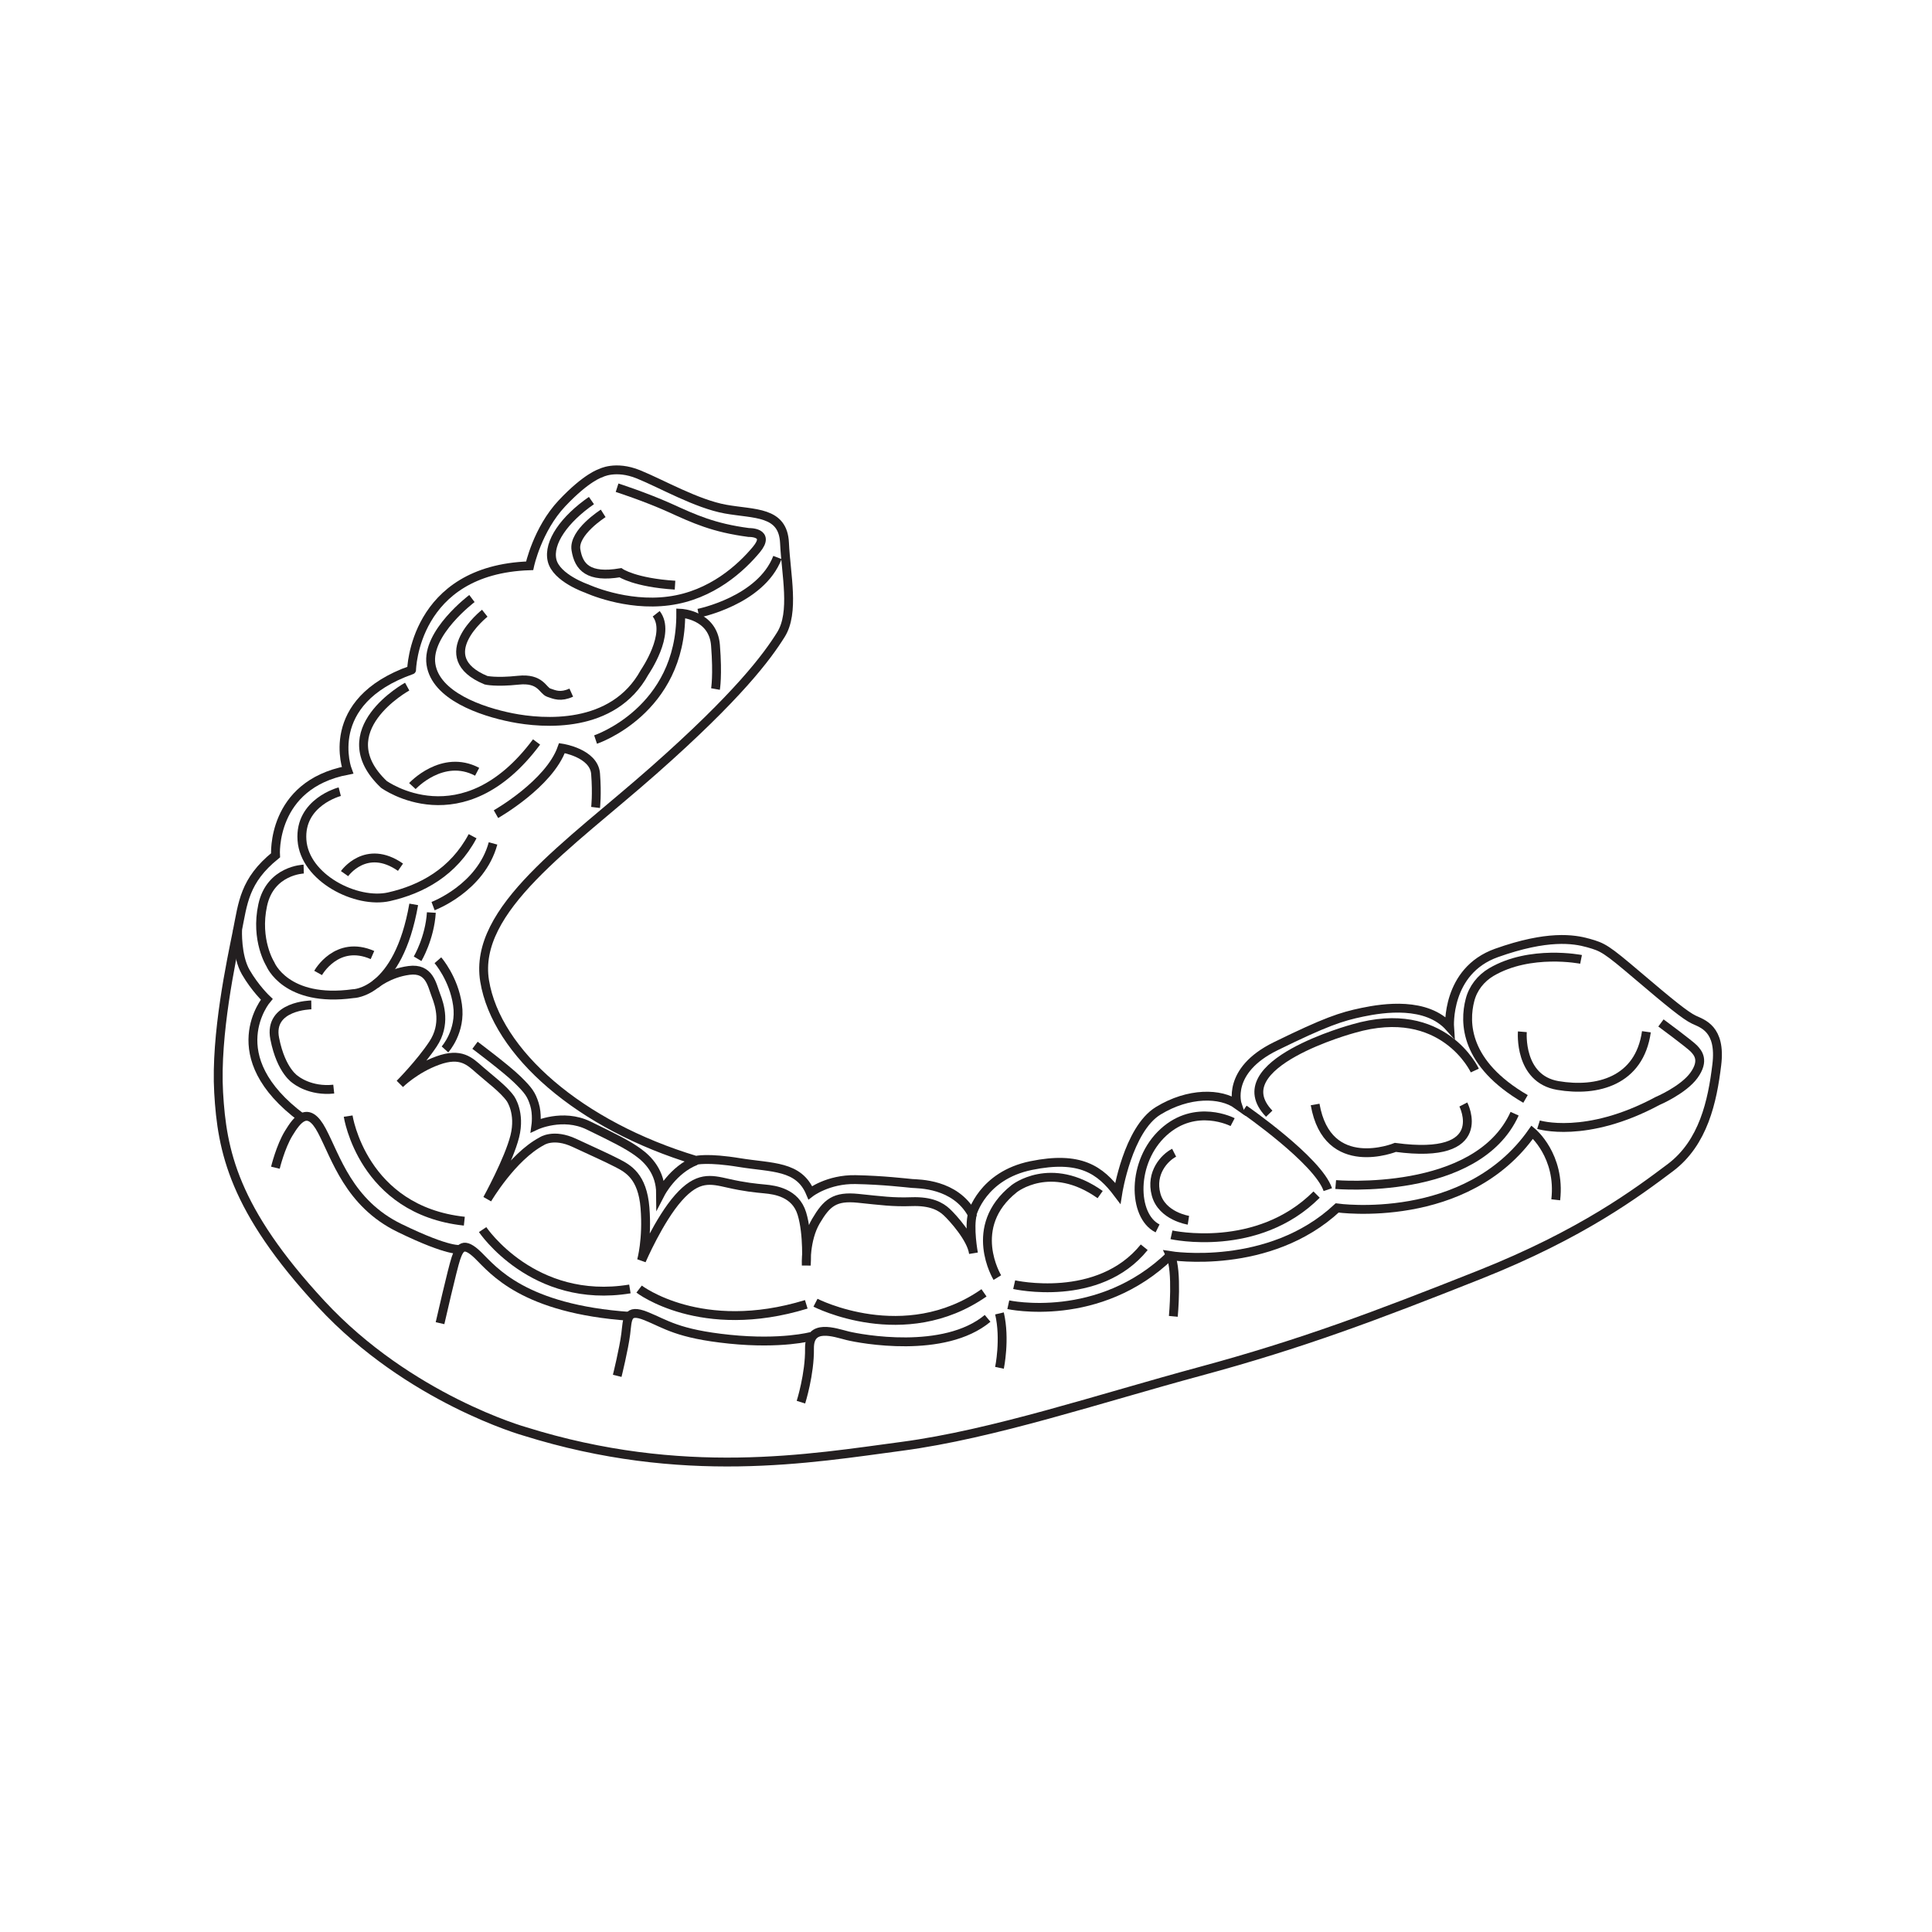 <svg width="545" height="545" viewBox="0 0 545 545" fill="none" xmlns="http://www.w3.org/2000/svg">
<rect width="545" height="545" fill="white"/>
<g clip-path="url(#clip0_22117_7001)">
<path d="M149.401 159.602C149.401 159.602 151.586 149.346 158.554 141.955C165.522 134.564 169.439 133.471 169.439 133.471C169.439 133.471 173.582 131.171 180.098 133.81C186.614 136.45 196.483 142.144 204.656 143.614C212.83 145.085 220.89 144.142 221.304 153.154C221.719 162.166 224.205 172.762 220.287 179.022C216.37 185.281 208.31 196.217 184.392 217.333C160.475 238.45 133.393 256.474 136.708 276.723C140.022 296.973 163.563 317.486 196.294 327.328C196.294 327.328 199.571 326.46 208.686 327.969C217.801 329.439 225.335 328.76 228.574 336.453C228.574 336.453 233.546 332.607 241.342 332.757C249.139 332.908 255.58 333.7 257.312 333.851C259.045 334.002 269.403 333.776 274.224 342.524C274.224 342.524 277.049 331.626 290.872 328.798C304.696 325.97 310.345 330.005 315.317 336.604C315.317 336.604 318.142 318.579 326.73 313.338C335.318 308.096 344.32 308.247 349.028 311.603C349.028 311.603 345.789 302.025 359.876 295.125C373.962 288.224 378.332 286.791 384.32 285.547C390.309 284.303 402.4 282.493 408.916 289.77C408.916 289.77 407.824 273.895 422.174 268.805C436.487 263.714 443.907 264.845 448.05 266.014C452.194 267.183 453.022 267.598 462.024 275.253C471.026 282.907 475.433 286.49 477.806 287.621C480.141 288.752 485.565 290.11 484.285 300.404C483.042 310.698 480.518 322.35 471.215 329.364C461.911 336.34 446.318 348.105 417.24 359.643C388.162 371.182 367.07 379.138 338.595 386.831C310.119 394.523 280.251 404.554 254.45 407.985C228.649 411.416 192.679 417.751 147.97 403.762C147.97 403.762 115.464 394.636 90.643 367.864C65.821 341.091 62.62 324.613 61.678 308.21C60.736 291.807 65.294 270.841 66.914 262.771C68.533 254.702 68.91 248.405 77.724 241.278C77.724 241.278 76.368 221.443 98.025 217.296C98.025 217.296 90.68 197.951 116.105 188.977C116.105 189.015 116.632 160.696 149.401 159.602Z" stroke="#231F20" stroke-width="2.5" stroke-miterlimit="10"/>
<path d="M174.072 137.581C174.072 137.581 181.944 140.107 188.912 143.237C195.88 146.405 201.228 148.893 211.21 150.213C211.21 150.213 217.537 150.025 213.357 155.04C209.176 160.055 200.814 167.936 188.648 169.52C176.482 171.141 165.484 166.013 165.484 166.013C165.484 166.013 156.896 163.072 155.728 158.056C154.561 153.041 159.231 146.48 166.84 141.201" stroke="#231F20" stroke-width="2.5" stroke-miterlimit="10"/>
<path d="M170.155 144.82C170.155 144.82 161.642 150.213 162.471 155.115C163.262 160.054 166.049 163.071 175.013 161.563C175.013 161.563 179.044 164.353 190.419 165.07" stroke="#231F20" stroke-width="2.5" stroke-miterlimit="10"/>
<path d="M133.129 168.841C133.129 168.841 120.248 178.532 121.566 187.393C122.884 196.255 135.653 200.704 144.391 202.439C153.13 204.173 172.979 205.795 181.831 189.656C181.831 189.656 189.439 178.645 185.108 173.14" stroke="#231F20" stroke-width="2.5" stroke-miterlimit="10"/>
<path d="M136.745 172.988C136.745 172.988 121.189 185.281 137.084 191.88C137.084 191.88 139.834 192.559 146.199 191.88C152.565 191.201 153.054 194.784 154.787 195.387C156.519 195.99 158.139 196.744 161.152 195.387" stroke="#231F20" stroke-width="2.5" stroke-miterlimit="10"/>
<path d="M197.01 172.989C197.01 172.989 214.6 169.482 219.308 157.265" stroke="#231F20" stroke-width="2.5" stroke-miterlimit="10"/>
<path d="M168.007 208.622C168.007 208.622 192.189 200.553 192.038 172.988C192.038 172.988 201.153 173.403 201.831 182C202.509 190.598 201.831 194.369 201.831 194.369" stroke="#231F20" stroke-width="2.5" stroke-miterlimit="10"/>
<path d="M139.909 229.664C139.909 229.664 154.938 221.142 158.516 211.036C158.516 211.036 167.556 212.394 168.008 218.276C168.46 224.159 168.008 227.778 168.008 227.778" stroke="#231F20" stroke-width="2.5" stroke-miterlimit="10"/>
<path d="M114.862 193.69C114.862 193.69 92.3 206.059 108.27 221.255C108.27 221.255 130.417 237.394 151.359 209.302" stroke="#231F20" stroke-width="2.5" stroke-miterlimit="10"/>
<path d="M116.331 221.745C116.331 221.745 124.805 212.544 134.598 217.71" stroke="#231F20" stroke-width="2.5" stroke-miterlimit="10"/>
<path d="M95.841 223.329C95.841 223.329 84.428 226.27 85.181 236.979C85.934 247.688 100.549 255.042 109.739 252.968C118.929 250.894 127.932 246.029 133.318 235.886" stroke="#231F20" stroke-width="2.5" stroke-miterlimit="10"/>
<path d="M97.196 246.444C97.196 246.444 103.223 237.847 112.978 244.634" stroke="#231F20" stroke-width="2.5" stroke-miterlimit="10"/>
<path d="M85.671 245.162C85.671 245.162 76.254 245.426 74.108 255.306C71.961 265.185 76.254 271.972 76.254 271.972C76.254 271.972 80.624 282.908 99.607 280.306C99.607 280.306 112.3 280.306 116.707 255.117" stroke="#231F20" stroke-width="2.5" stroke-miterlimit="10"/>
<path d="M89.739 274.461C89.739 274.461 94.974 264.997 105.069 269.408" stroke="#231F20" stroke-width="2.5" stroke-miterlimit="10"/>
<path d="M122.168 255.607C122.168 255.607 135.653 250.554 139.08 237.922" stroke="#231F20" stroke-width="2.5" stroke-miterlimit="10"/>
<path d="M117.799 270.464C117.799 270.464 121.227 264.695 121.679 257.417" stroke="#231F20" stroke-width="2.5" stroke-miterlimit="10"/>
<path d="M123.524 270.879C123.524 270.879 128.007 276.007 129.061 283.473C130.154 290.94 125.521 296.03 125.521 296.03" stroke="#231F20" stroke-width="2.5" stroke-miterlimit="10"/>
<path d="M67.026 262.281C67.026 262.281 66.687 269.672 69.324 274.235C71.961 278.797 75.237 281.889 75.237 281.889C75.237 281.889 61.64 297.915 85.257 315.412" stroke="#231F20" stroke-width="2.5" stroke-miterlimit="10"/>
<path d="M77.686 329.401C77.686 329.401 79.117 323.481 81.453 319.673C83.788 315.864 86.876 311.528 90.794 318.956C94.749 326.385 98.364 339.432 112.715 346.408C127.065 353.384 129.89 352.403 129.89 352.403" stroke="#231F20" stroke-width="2.5" stroke-miterlimit="10"/>
<path d="M124.127 373.256C124.127 373.256 127.63 357.871 128.61 354.967C129.627 352.064 130.681 349.99 134.937 354.176C139.194 358.361 147.706 369.259 177.688 371.333" stroke="#231F20" stroke-width="2.5" stroke-miterlimit="10"/>
<path d="M174.109 388.113C174.109 388.113 175.993 380.496 176.52 376.273C177.047 372.049 176.708 369.033 182.245 371.257C187.782 373.482 191.096 376.273 205.786 377.781C220.476 379.289 228.875 376.989 228.875 376.989" stroke="#231F20" stroke-width="2.5" stroke-miterlimit="10"/>
<path d="M225.937 395.541C225.937 395.541 228.461 387.585 228.348 380.383C228.272 373.218 235.429 375.895 239.082 376.8C242.736 377.705 266.352 382.117 278.593 371.898" stroke="#231F20" stroke-width="2.5" stroke-miterlimit="10"/>
<path d="M281.945 385.85C281.945 385.85 283.64 377.781 281.945 370.503" stroke="#231F20" stroke-width="2.5" stroke-miterlimit="10"/>
<path d="M330.195 354.062C310.044 373.671 284.432 368.052 284.432 368.052" stroke="#231F20" stroke-width="2.5" stroke-miterlimit="10"/>
<path d="M330.986 371.333C330.986 371.333 332.191 358.399 330.195 354.213C330.195 354.213 357.992 358.625 377.201 340.752C377.201 340.752 413.624 345.918 432.231 319.371C432.231 319.371 440.291 326.008 438.86 338.451" stroke="#231F20" stroke-width="2.5" stroke-miterlimit="10"/>
<path d="M434.001 317.259C434.001 317.259 447.335 321.445 467.561 310.585C467.561 310.585 474.793 307.531 477.844 303.345C480.894 299.122 478.936 296.972 477.844 295.803C476.751 294.634 468.54 288.563 468.54 288.563" stroke="#231F20" stroke-width="2.5" stroke-miterlimit="10"/>
<path d="M429.444 291.053C429.444 291.053 428.351 304.326 439.463 306.211C450.574 308.097 462.476 304.967 464.435 291.053" stroke="#231F20" stroke-width="2.5" stroke-miterlimit="10"/>
<path d="M446 270.632C446 270.632 431.634 267.77 420.675 274.227C417.713 275.989 415.528 278.777 414.677 282.079C413.011 288.463 413.159 300.02 430.338 310" stroke="#231F20" stroke-width="2.5" stroke-miterlimit="10"/>
<path d="M416.034 301.988C416.034 301.988 407.183 282.795 381.834 290.148C381.834 290.148 344.583 300.178 358.03 314.168" stroke="#231F20" stroke-width="2.5" stroke-miterlimit="10"/>
<path d="M412.795 311.565C412.795 311.565 420.931 327.327 393.624 323.67C393.624 323.67 374.452 331.475 370.987 311.565" stroke="#231F20" stroke-width="2.5" stroke-miterlimit="10"/>
<path d="M376.787 334.152C376.787 334.152 416.675 337.584 427.259 314.167" stroke="#231F20" stroke-width="2.5" stroke-miterlimit="10"/>
<path d="M350.949 312.923C350.949 312.923 371.815 327.365 374.565 335.585" stroke="#231F20" stroke-width="2.5" stroke-miterlimit="10"/>
<path d="M330.458 348.331C330.458 348.331 354.677 353.723 371.401 336.98" stroke="#231F20" stroke-width="2.5" stroke-miterlimit="10"/>
<path d="M335.242 344.22C335.242 344.22 327.784 343.089 326.127 336.98C324.47 330.872 328.538 326.535 331.212 325.178" stroke="#231F20" stroke-width="2.5" stroke-miterlimit="10"/>
<path d="M347.71 316.543C347.71 316.543 337.314 311.113 328.237 319.371C319.159 327.629 319.461 343.014 326.542 346.521" stroke="#231F20" stroke-width="2.5" stroke-miterlimit="10"/>
<path d="M286.089 362.396C286.089 362.396 309.893 367.788 322.775 351.838" stroke="#231F20" stroke-width="2.5" stroke-miterlimit="10"/>
<path d="M281.343 360.397C281.343 360.397 272.567 346.068 286.089 335.322C286.089 335.322 296.372 327.064 310.345 336.981" stroke="#231F20" stroke-width="2.5" stroke-miterlimit="10"/>
<path d="M230.042 367.487C230.042 367.487 255.09 380.383 277.576 364.696" stroke="#231F20" stroke-width="2.5" stroke-miterlimit="10"/>
<path d="M180.287 363.641C180.287 363.641 197.726 377.065 227.444 367.939" stroke="#231F20" stroke-width="2.5" stroke-miterlimit="10"/>
<path d="M136.143 346.86C136.143 346.86 150.38 368.09 177.688 363.603" stroke="#231F20" stroke-width="2.5" stroke-miterlimit="10"/>
<path d="M98.213 314.846C98.213 314.846 102.244 341.392 130.982 344.484" stroke="#231F20" stroke-width="2.5" stroke-miterlimit="10"/>
<path d="M87.818 283.473C87.818 283.473 75.652 283.623 77.497 292.975C79.343 302.327 83.448 304.627 83.448 304.627C83.448 304.627 87.479 307.945 94.145 307.229" stroke="#231F20" stroke-width="2.5" stroke-miterlimit="10"/>
<path d="M105.859 277.704C105.859 277.704 109.626 274.499 115.389 273.744C121.152 272.99 121.83 277.779 122.959 280.72C124.089 283.624 125.784 289.016 122.169 294.484C118.553 299.952 112.79 305.759 112.79 305.759C112.79 305.759 117.046 301.498 123.524 299.16C130.003 296.822 132.489 299.348 135.314 301.837C138.139 304.326 142.056 307.191 143.977 309.906C143.977 309.906 146.877 313.904 145.22 320.54C143.562 327.177 137.461 338.263 137.461 338.263C137.461 338.263 144.391 326.423 152.828 321.935C152.828 321.935 156.105 319.635 162.019 322.388C167.932 325.14 170.87 326.423 174.034 328.044C177.198 329.665 181.228 331.815 181.944 340.714C182.659 349.613 180.964 355.571 180.964 355.571C180.964 355.571 185.898 344.108 191.36 337.924C196.821 331.739 200.475 332.682 205.334 333.776C210.155 334.869 213.055 335.133 215.805 335.397C218.554 335.661 224.393 336.415 226.2 342.335C228.008 348.255 227.443 356.928 227.443 356.928C227.443 356.928 227.067 349.726 230.155 344.485C233.244 339.243 235.466 337.358 242.095 338.037C248.724 338.715 251.775 339.168 257.199 338.979C262.623 338.791 265.373 340.337 267.067 341.921C268.762 343.504 274.036 349.311 274.601 353.497C274.601 353.497 273.245 346.257 274.337 342.335" stroke="#231F20" stroke-width="2.5" stroke-miterlimit="10"/>
<path d="M133.996 294.861C133.996 294.861 142.772 301.423 145.936 304.515C149.099 307.607 149.89 308.738 150.757 311.491C151.623 314.243 151.171 317.486 151.171 317.486C151.171 317.486 158.704 313.942 166.011 317.486C173.318 321.031 177.085 322.916 179.985 325.028C182.885 327.102 186.313 330.684 186.351 336.642C186.351 336.642 189.778 330.005 196.294 327.441" stroke="#231F20" stroke-width="2.5" stroke-miterlimit="10"/>
</g>
<defs>
<clipPath id="clip0_22117_7001">
<rect width="426" height="283" fill="white" transform="translate(60 131)"/>
</clipPath>
</defs>
</svg>

